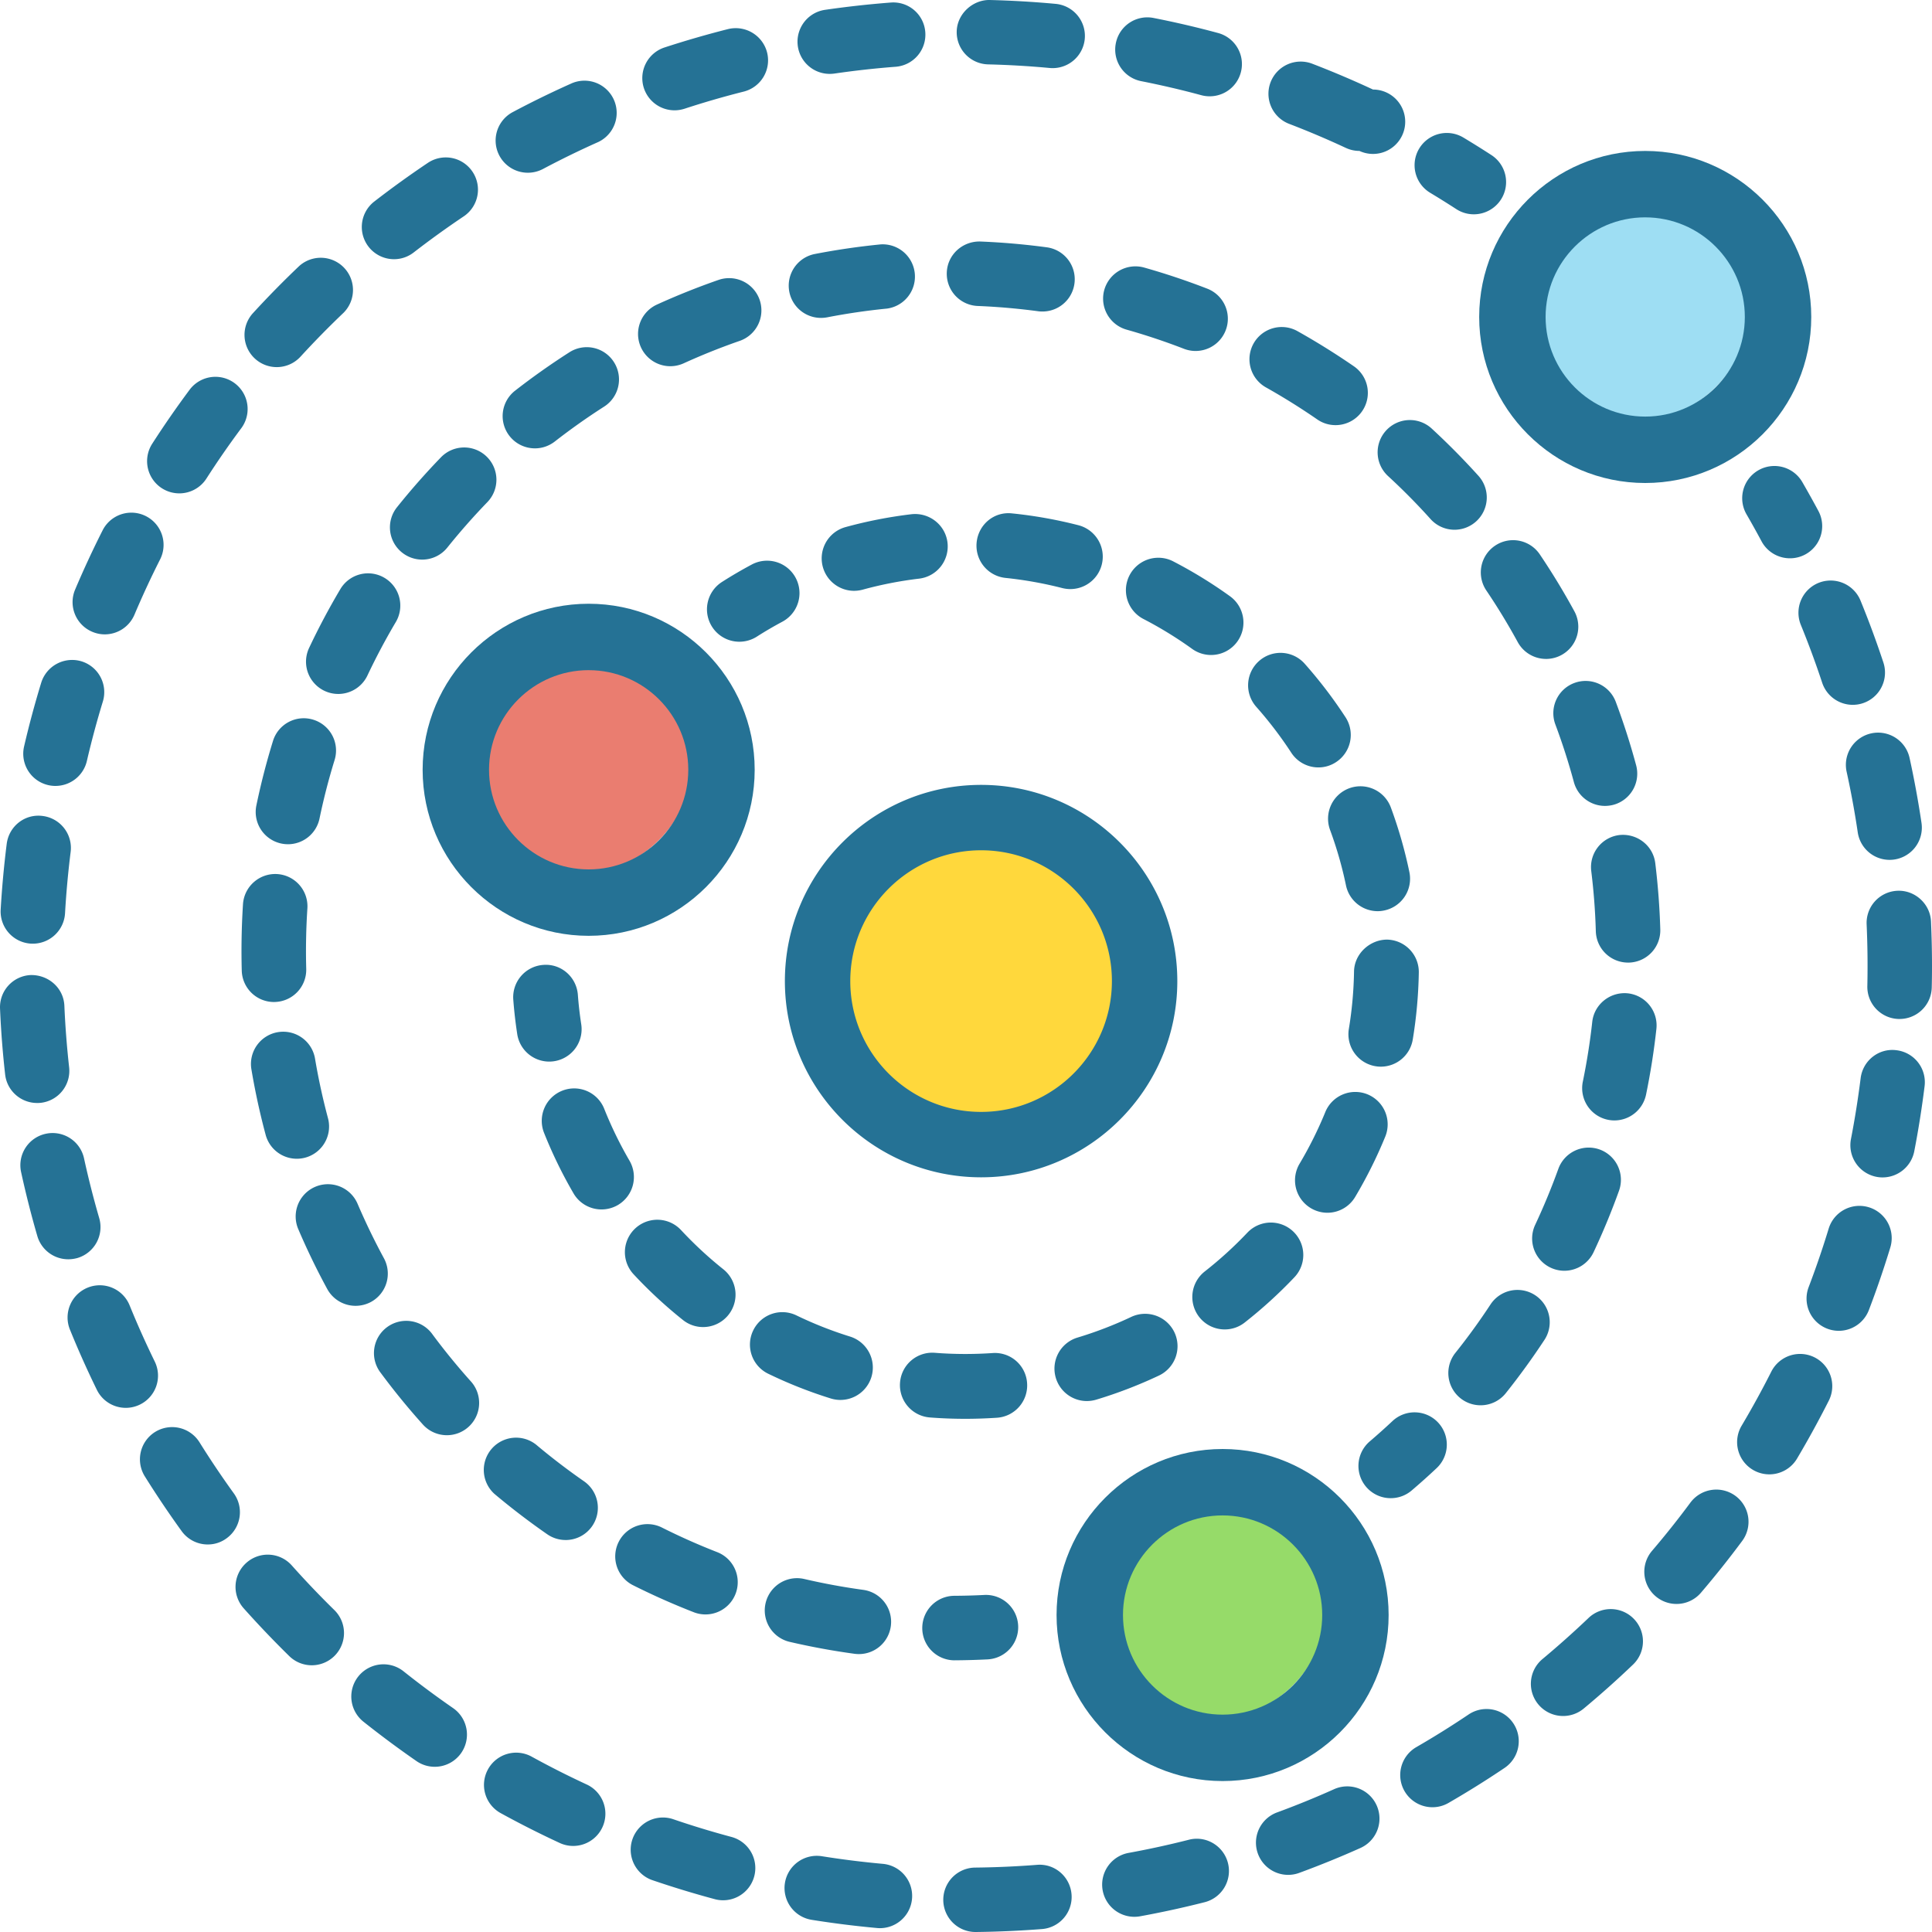 <svg xmlns="http://www.w3.org/2000/svg" width="173" height="173" viewBox="0 0 173 173">
    <g fill="none" fill-rule="evenodd">
        <circle cx="51.359" cy="67.578" r="10.813" fill="#E45544" fill-rule="nonzero" opacity=".764"/>
        <path fill="#257295" fill-rule="nonzero" d="M52.71 83.797c-8.197 0-14.866-6.67-14.866-14.867 0-8.198 6.67-14.868 14.867-14.868 8.198 0 14.867 6.67 14.867 14.868 0 8.197-6.67 14.867-14.867 14.867zm0-23.788c-4.917 0-8.92 4.003-8.92 8.92 0 4.919 4.003 8.921 8.92 8.921 4.919 0 8.921-4.002 8.921-8.92s-4.002-8.92-8.92-8.92z"/>
        <circle cx="87.852" cy="87.852" r="14.867" fill="#FC0" opacity=".764"/>
        <path fill="#257295" fill-rule="nonzero" d="M87.852 105.422c-9.69 0-17.57-7.88-17.57-17.57 0-9.69 7.88-17.57 17.57-17.57 9.69 0 17.57 7.88 17.57 17.57 0 9.69-7.88 17.57-17.57 17.57zm0-29.284c-6.46 0-11.714 5.254-11.714 11.714 0 6.46 5.254 11.713 11.714 11.713 6.46 0 11.713-5.253 11.713-11.713 0-6.46-5.253-11.714-11.713-11.714zM160.281 49.992a2.886 2.886 0 0 1-2.547-1.526 81.439 81.439 0 0 0-1.341-2.408 2.884 2.884 0 1 1 4.993-2.892c.493.854.972 1.713 1.44 2.584a2.881 2.881 0 0 1-2.545 4.242zM87.367 173a2.884 2.884 0 0 1-.035-5.768 83.113 83.113 0 0 0 5.519-.245c1.592-.138 2.977 1.064 3.1 2.65a2.883 2.883 0 0 1-2.65 3.1c-1.933.15-3.918.24-5.902.263h-.032zm-8.56-.343c-.086 0-.175-.003-.262-.012a87.777 87.777 0 0 1-5.864-.735 2.885 2.885 0 0 1-2.395-3.302 2.89 2.89 0 0 1 3.303-2.394c1.815.289 3.658.52 5.476.684a2.886 2.886 0 0 1-.257 5.759zm22.767-1.018a2.886 2.886 0 0 1-2.836-2.365 2.888 2.888 0 0 1 2.32-3.357 80.54 80.54 0 0 0 5.391-1.176c1.538-.401 3.113.539 3.508 2.085a2.886 2.886 0 0 1-2.086 3.506 86.604 86.604 0 0 1-5.775 1.26c-.176.032-.349.047-.522.047zm-36.823-1.48c-.246 0-.5-.031-.75-.1-1.899-.511-3.8-1.09-5.655-1.725a2.885 2.885 0 0 1 1.87-5.456 80.78 80.78 0 0 0 5.279 1.609 2.885 2.885 0 0 1-.744 5.672zm50.6-2.275a2.884 2.884 0 0 1-.995-5.592 79.035 79.035 0 0 0 5.103-2.079 2.884 2.884 0 1 1 2.363 5.263 85.737 85.737 0 0 1-5.47 2.226 2.873 2.873 0 0 1-1 .182zm-64.023-2.59c-.407 0-.82-.086-1.212-.268a86.267 86.267 0 0 1-5.282-2.67 2.884 2.884 0 0 1-1.14-3.917 2.88 2.88 0 0 1 3.918-1.139 79.632 79.632 0 0 0 4.927 2.492 2.885 2.885 0 0 1-1.211 5.502zm76.941-3.466a2.89 2.89 0 0 1-2.5-1.44 2.887 2.887 0 0 1 1.052-3.941 80.16 80.16 0 0 0 4.68-2.922 2.884 2.884 0 1 1 3.222 4.785 86.505 86.505 0 0 1-5.011 3.129c-.456.265-.952.389-1.443.389zm-89.343-3.622c-.565 0-1.139-.167-1.638-.514a89.346 89.346 0 0 1-4.745-3.524 2.883 2.883 0 1 1 3.594-4.51 82.8 82.8 0 0 0 4.434 3.293 2.886 2.886 0 0 1 .73 4.015 2.885 2.885 0 0 1-2.375 1.24zm101.044-4.548a2.883 2.883 0 0 1-1.85-5.099 83.311 83.311 0 0 0 4.12-3.674 2.88 2.88 0 0 1 4.08.095 2.883 2.883 0 0 1-.096 4.078 85.44 85.44 0 0 1-4.41 3.934 2.877 2.877 0 0 1-1.844.666zm-112.052-4.542a2.879 2.879 0 0 1-2.019-.825 89.391 89.391 0 0 1-4.076-4.274 2.88 2.88 0 0 1 .234-4.072 2.877 2.877 0 0 1 4.073.234 82.992 82.992 0 0 0 3.81 3.994 2.885 2.885 0 0 1-2.022 4.943zm122.206-5.491a2.883 2.883 0 0 1-2.192-4.758 79.362 79.362 0 0 0 3.435-4.317 2.89 2.89 0 0 1 4.036-.6 2.883 2.883 0 0 1 .6 4.034 86.872 86.872 0 0 1-3.684 4.626 2.873 2.873 0 0 1-2.195 1.015zm-131.518-5.326a2.881 2.881 0 0 1-2.342-1.197 88.186 88.186 0 0 1-3.297-4.903 2.887 2.887 0 0 1 .92-3.974 2.891 2.891 0 0 1 3.975.92 81.765 81.765 0 0 0 3.075 4.577 2.883 2.883 0 0 1-.649 4.026 2.808 2.808 0 0 1-1.682.55zm139.826-6.279a2.885 2.885 0 0 1-2.478-4.358 81.373 81.373 0 0 0 2.657-4.841 2.887 2.887 0 0 1 3.874-1.275 2.882 2.882 0 0 1 1.275 3.873 88.967 88.967 0 0 1-2.844 5.188 2.882 2.882 0 0 1-2.484 1.413zm-147.167-5.955a2.882 2.882 0 0 1-2.594-1.618 85.623 85.623 0 0 1-2.408-5.387 2.884 2.884 0 0 1 1.583-3.757 2.882 2.882 0 0 1 3.76 1.583 80.753 80.753 0 0 0 2.25 5.03 2.88 2.88 0 0 1-1.325 3.855c-.41.2-.842.294-1.266.294zm153.387-6.898a2.887 2.887 0 0 1-2.697-3.913 80.89 80.89 0 0 0 1.79-5.229 2.88 2.88 0 0 1 3.6-1.92 2.885 2.885 0 0 1 1.922 3.599 85.355 85.355 0 0 1-1.918 5.6 2.89 2.89 0 0 1-2.697 1.863zm-158.54-6.405a2.885 2.885 0 0 1-2.769-2.08 86.72 86.72 0 0 1-1.454-5.73 2.88 2.88 0 0 1 2.207-3.428 2.879 2.879 0 0 1 3.43 2.206 80.993 80.993 0 0 0 1.359 5.346 2.888 2.888 0 0 1-1.965 3.576c-.268.073-.54.11-.807.11zm162.466-7.33a2.888 2.888 0 0 1-2.836-3.432c.35-1.8.64-3.634.868-5.451.196-1.58 1.63-2.72 3.22-2.506a2.883 2.883 0 0 1 2.507 3.218 86.974 86.974 0 0 1-.926 5.834 2.894 2.894 0 0 1-2.833 2.336zM3.32 98.766c-1.448 0-2.7-1.09-2.861-2.564-.22-1.95-.373-3.93-.456-5.889A2.881 2.881 0 0 1 2.76 87.31c1.592-.023 2.94 1.165 3.005 2.757.078 1.828.223 3.68.425 5.502a2.88 2.88 0 0 1-2.548 3.184c-.11.009-.216.015-.323.015zm166.775-7.521h-.066a2.882 2.882 0 0 1-2.819-2.948 83.455 83.455 0 0 0-.063-5.523 2.881 2.881 0 0 1 2.752-3.01c1.56-.075 2.942 1.16 3.012 2.751.057 1.315.089 2.642.089 3.971 0 .65-.006 1.295-.023 1.938a2.883 2.883 0 0 1-2.882 2.82zM2.942 84.5c-.057 0-.112 0-.167-.003A2.885 2.885 0 0 1 .06 81.452c.113-1.952.295-3.93.54-5.883.199-1.58 1.621-2.717 3.222-2.503a2.882 2.882 0 0 1 2.504 3.221 81.788 81.788 0 0 0-.502 5.494 2.892 2.892 0 0 1-2.882 2.72zm166.259-7.504a2.885 2.885 0 0 1-2.85-2.462 79.187 79.187 0 0 0-.996-5.428 2.885 2.885 0 0 1 5.637-1.234 86.432 86.432 0 0 1 1.068 5.817 2.887 2.887 0 0 1-2.86 3.307zM4.97 70.376a2.883 2.883 0 0 1-2.813-3.536c.441-1.907.96-3.827 1.534-5.708a2.9 2.9 0 0 1 3.603-1.915 2.887 2.887 0 0 1 1.916 3.602 80.079 80.079 0 0 0-1.431 5.324 2.889 2.889 0 0 1-2.81 2.232zm160.935-7.262a2.89 2.89 0 0 1-2.74-1.982 80.602 80.602 0 0 0-1.91-5.176 2.885 2.885 0 0 1 1.581-3.76 2.892 2.892 0 0 1 3.762 1.58 85.835 85.835 0 0 1 2.048 5.545 2.887 2.887 0 0 1-2.74 3.793zM9.381 56.804c-.375 0-.756-.075-1.122-.231a2.883 2.883 0 0 1-1.532-3.78 87.123 87.123 0 0 1 2.495-5.37 2.885 2.885 0 0 1 5.144 2.61 80.42 80.42 0 0 0-2.325 5.006 2.888 2.888 0 0 1-2.66 1.765zm6.672-12.626a2.884 2.884 0 0 1-2.423-4.444A86.782 86.782 0 0 1 17 34.872a2.884 2.884 0 0 1 4.627 3.443 78.939 78.939 0 0 0-3.145 4.54 2.882 2.882 0 0 1-2.429 1.323zm8.724-11.305a2.885 2.885 0 0 1-2.126-4.833 86.603 86.603 0 0 1 4.142-4.219A2.886 2.886 0 0 1 30.771 28a81.628 81.628 0 0 0-3.865 3.94c-.571.62-1.35.933-2.13.933zm10.506-9.663a2.885 2.885 0 0 1-1.768-5.165 87.158 87.158 0 0 1 4.794-3.458 2.877 2.877 0 0 1 4.001.79 2.88 2.88 0 0 1-.79 4 82.307 82.307 0 0 0-4.474 3.227 2.864 2.864 0 0 1-1.763.606zm11.989-7.743a2.882 2.882 0 0 1-1.356-5.43 84.309 84.309 0 0 1 5.308-2.59 2.885 2.885 0 0 1 2.354 5.266 80.174 80.174 0 0 0-4.953 2.416 2.901 2.901 0 0 1-1.353.338zm74.458-1.953c-.41 0-.822-.086-1.218-.27a78.868 78.868 0 0 0-5.08-2.155 2.885 2.885 0 0 1-1.658-3.726 2.888 2.888 0 0 1 3.727-1.658 86.37 86.37 0 0 1 5.446 2.313 2.883 2.883 0 1 1-1.217 5.497zM60.4 9.878a2.89 2.89 0 0 1-2.743-1.987 2.888 2.888 0 0 1 1.846-3.64 88.648 88.648 0 0 1 5.68-1.644 2.898 2.898 0 0 1 3.505 2.091 2.886 2.886 0 0 1-2.091 3.504 79.322 79.322 0 0 0-5.3 1.534c-.3.095-.6.142-.897.142zm47.916-1.255c-.248 0-.502-.032-.753-.1-1.771-.48-3.58-.9-5.374-1.255a2.88 2.88 0 0 1-2.274-3.386 2.874 2.874 0 0 1 3.387-2.272c1.924.377 3.863.83 5.76 1.343a2.883 2.883 0 0 1-.746 5.67zM74.293 6.616A2.883 2.883 0 0 1 73.881.88 88.267 88.267 0 0 1 79.76.228a2.87 2.87 0 0 1 3.095 2.656 2.884 2.884 0 0 1-2.657 3.095c-1.82.138-3.663.343-5.48.608-.148.02-.286.029-.425.029zM94.264 6.1c-.09 0-.182-.003-.271-.012a80.92 80.92 0 0 0-5.513-.323 2.882 2.882 0 0 1-2.812-2.953c.04-1.589 1.448-2.838 2.954-2.812 1.976.05 3.963.165 5.908.346a2.884 2.884 0 0 1 2.605 3.138 2.888 2.888 0 0 1-2.87 2.616zm37.706 13.09c-.539 0-1.081-.15-1.566-.465a85.56 85.56 0 0 0-2.34-1.462 2.885 2.885 0 1 1 2.978-4.943c.845.508 1.681 1.03 2.506 1.566a2.882 2.882 0 0 1 .849 3.989 2.897 2.897 0 0 1-2.427 1.315zM85.425 148.672a2.889 2.889 0 0 1-.011-5.777 56.94 56.94 0 0 0 2.726-.075 2.887 2.887 0 1 1 .292 5.769c-.991.051-1.987.077-2.992.083h-.015zm-8.511-.558c-.13 0-.263-.008-.396-.026a63.4 63.4 0 0 1-5.857-1.08 2.89 2.89 0 0 1 1.317-5.627 57.92 57.92 0 0 0 5.32.982 2.888 2.888 0 0 1 2.47 3.253 2.885 2.885 0 0 1-2.854 2.498zm-13.741-3.55a2.9 2.9 0 0 1-1.046-.196 63.87 63.87 0 0 1-5.444-2.42 2.887 2.887 0 0 1-1.285-3.877 2.885 2.885 0 0 1 3.876-1.286 57.905 57.905 0 0 0 4.944 2.199 2.888 2.888 0 0 1-1.045 5.58zM50.647 137.9a2.89 2.89 0 0 1-1.643-.514 64.569 64.569 0 0 1-4.73-3.616 2.89 2.89 0 0 1 3.719-4.42 59.187 59.187 0 0 0 4.3 3.29 2.892 2.892 0 0 1 .728 4.021 2.884 2.884 0 0 1-2.374 1.24zm-10.63-9.385c-.792 0-1.58-.323-2.152-.959a62.856 62.856 0 0 1-3.766-4.613 2.889 2.889 0 1 1 4.64-3.44 58.407 58.407 0 0 0 3.426 4.194 2.888 2.888 0 0 1-2.149 4.818zm92.561-2.68a2.884 2.884 0 0 1-1.802-.63 2.892 2.892 0 0 1-.456-4.061 57.567 57.567 0 0 0 3.18-4.388 2.89 2.89 0 0 1 4.832 3.169 64.713 64.713 0 0 1-3.495 4.824 2.881 2.881 0 0 1-2.259 1.086zM31.84 116.929a2.888 2.888 0 0 1-2.539-1.508 63.168 63.168 0 0 1-2.593-5.36 2.887 2.887 0 1 1 5.311-2.268 59.117 59.117 0 0 0 2.357 4.873 2.889 2.889 0 0 1-1.158 3.917 2.927 2.927 0 0 1-1.378.346zm108.239-3.14a2.887 2.887 0 0 1-2.61-4.116 59.228 59.228 0 0 0 2.07-5.003 2.895 2.895 0 0 1 3.693-1.742 2.888 2.888 0 0 1 1.742 3.695 63.37 63.37 0 0 1-2.276 5.502 2.9 2.9 0 0 1-2.62 1.664zM26.575 103.76a2.89 2.89 0 0 1-2.787-2.14 62.672 62.672 0 0 1-1.268-5.82 2.889 2.889 0 1 1 5.696-.966c.3 1.78.69 3.56 1.152 5.29a2.887 2.887 0 0 1-2.793 3.636zm117.989-3.431a2.889 2.889 0 0 1-2.83-3.475c.36-1.757.646-3.553.843-5.35.173-1.586 1.62-2.718 3.188-2.557a2.891 2.891 0 0 1 2.556 3.19 63.46 63.46 0 0 1-.927 5.884 2.898 2.898 0 0 1-2.83 2.308zM24.534 89.725a2.888 2.888 0 0 1-2.886-2.811 66.054 66.054 0 0 1 .11-5.948 2.896 2.896 0 0 1 3.07-2.698 2.892 2.892 0 0 1 2.697 3.071 58.653 58.653 0 0 0-.104 5.416 2.888 2.888 0 0 1-2.807 2.967c-.026.003-.052.003-.08.003zm121.249-3.53a2.889 2.889 0 0 1-2.886-2.805 57.188 57.188 0 0 0-.41-5.396 2.891 2.891 0 0 1 2.513-3.22c1.58-.171 3.024.93 3.22 2.512.24 1.965.393 3.963.45 5.94a2.886 2.886 0 0 1-2.804 2.969h-.083zM25.787 75.596a2.888 2.888 0 0 1-2.83-3.475 62.838 62.838 0 0 1 1.487-5.77 2.88 2.88 0 0 1 3.613-1.904 2.887 2.887 0 0 1 1.903 3.613 57.03 57.03 0 0 0-1.349 5.237 2.89 2.89 0 0 1-2.824 2.3zm117.93-3.431a2.89 2.89 0 0 1-2.786-2.138 57.156 57.156 0 0 0-1.655-5.15 2.886 2.886 0 0 1 1.692-3.718 2.884 2.884 0 0 1 3.717 1.693 62.646 62.646 0 0 1 1.822 5.673 2.89 2.89 0 0 1-2.036 3.542 3.086 3.086 0 0 1-.753.098zM30.29 62.14a2.889 2.889 0 0 1-2.61-4.125 62.65 62.65 0 0 1 2.795-5.26 2.883 2.883 0 0 1 3.957-1.01 2.89 2.89 0 0 1 1.01 3.957 58.518 58.518 0 0 0-2.538 4.78 2.89 2.89 0 0 1-2.614 1.658zm108.155-3.137a2.888 2.888 0 0 1-2.539-1.505 57.19 57.19 0 0 0-2.813-4.624 2.887 2.887 0 0 1 .78-4.01 2.884 2.884 0 0 1 4.009.78 63.024 63.024 0 0 1 3.093 5.09 2.887 2.887 0 0 1-2.53 4.27zM37.804 50.11c-.633 0-1.27-.208-1.805-.635a2.885 2.885 0 0 1-.448-4.058 63.548 63.548 0 0 1 3.937-4.47 2.887 2.887 0 1 1 4.15 4.019 59.044 59.044 0 0 0-3.581 4.064 2.882 2.882 0 0 1-2.253 1.08zm92.444-2.674c-.789 0-1.577-.321-2.149-.956a57.086 57.086 0 0 0-3.81-3.854 2.89 2.89 0 0 1-.167-4.081 2.886 2.886 0 0 1 4.081-.168 65.099 65.099 0 0 1 4.188 4.235 2.891 2.891 0 0 1-2.143 4.824zM47.9 40.148c-.858 0-1.71-.382-2.28-1.112a2.885 2.885 0 0 1 .503-4.053 64.122 64.122 0 0 1 4.861-3.437 2.881 2.881 0 0 1 3.988.875 2.887 2.887 0 0 1-.875 3.989 58.399 58.399 0 0 0-4.421 3.128c-.532.41-1.156.61-1.776.61zm71.69-2.08a2.862 2.862 0 0 1-1.638-.511 58.967 58.967 0 0 0-4.595-2.869 2.89 2.89 0 0 1-1.106-3.931 2.89 2.89 0 0 1 3.93-1.106 64.728 64.728 0 0 1 5.055 3.151 2.889 2.889 0 0 1-1.646 5.266zm-59.572-5.275a2.89 2.89 0 0 1-1.199-5.517 64.395 64.395 0 0 1 5.525-2.212 2.894 2.894 0 0 1 3.677 1.782 2.892 2.892 0 0 1-1.782 3.677 58.217 58.217 0 0 0-5.026 2.013 2.922 2.922 0 0 1-1.195.257zm47.038-1.366a2.89 2.89 0 0 1-1.046-.196 57.712 57.712 0 0 0-5.129-1.713 2.889 2.889 0 0 1-1.996-3.565 2.898 2.898 0 0 1 3.564-1.996 63.249 63.249 0 0 1 5.652 1.89 2.887 2.887 0 0 1-1.045 5.58zm-33.536-2.96a2.888 2.888 0 0 1-.546-5.725 63.878 63.878 0 0 1 5.891-.859 2.89 2.89 0 0 1 .566 5.748c-1.79.177-3.595.44-5.357.783a3.05 3.05 0 0 1-.554.052zm19.809-.573c-.127 0-.257-.008-.387-.026a58.338 58.338 0 0 0-5.395-.47 2.885 2.885 0 0 1-2.767-3.005c.064-1.594 1.412-2.81 3.004-2.767a63.8 63.8 0 0 1 5.929.517 2.887 2.887 0 0 1-.384 5.751zm31.205 106.26a2.888 2.888 0 0 1-1.877-5.087c.69-.59 1.369-1.196 2.03-1.817a2.891 2.891 0 0 1 4.084.127 2.892 2.892 0 0 1-.127 4.085 61.334 61.334 0 0 1-2.236 2.001 2.88 2.88 0 0 1-1.874.69zM66.208 57.463a2.898 2.898 0 0 1-2.448-1.341 2.906 2.906 0 0 1 .888-4.01 39.485 39.485 0 0 1 2.674-1.564 2.902 2.902 0 1 1 2.73 5.124c-.781.418-1.544.862-2.286 1.338a2.918 2.918 0 0 1-1.558.453zm20.244 69.584c-1.079 0-2.14-.04-3.193-.122a2.903 2.903 0 0 1-2.666-3.12 2.895 2.895 0 0 1 3.118-2.669c1.705.134 3.451.14 5.168.023a2.886 2.886 0 0 1 3.092 2.697 2.901 2.901 0 0 1-2.694 3.095c-.934.061-1.874.096-2.825.096zm10.867-1.591a2.902 2.902 0 0 1-2.775-2.07 2.902 2.902 0 0 1 1.943-3.614 34.819 34.819 0 0 0 4.814-1.852 2.91 2.91 0 0 1 3.863 1.384 2.908 2.908 0 0 1-1.383 3.867 40.631 40.631 0 0 1-5.624 2.163 3.018 3.018 0 0 1-.838.122zm-22.062-.099c-.287 0-.574-.043-.861-.13a40.358 40.358 0 0 1-5.604-2.215 2.899 2.899 0 0 1-1.348-3.876 2.895 2.895 0 0 1 3.872-1.35 34.609 34.609 0 0 0 4.802 1.896 2.906 2.906 0 0 1 1.909 3.634 2.907 2.907 0 0 1-2.77 2.041zm34.411-6.314c-.861 0-1.71-.38-2.285-1.112a2.906 2.906 0 0 1 .493-4.076 35.047 35.047 0 0 0 3.82-3.478 2.901 2.901 0 1 1 4.208 3.998 41.234 41.234 0 0 1-4.452 4.053 2.874 2.874 0 0 1-1.784.615zm-46.708-.212a2.881 2.881 0 0 1-1.807-.633 40.685 40.685 0 0 1-4.417-4.093 2.902 2.902 0 1 1 4.246-3.96 35.042 35.042 0 0 0 3.79 3.513 2.904 2.904 0 0 1-1.812 5.173zm55.9-10.236a2.906 2.906 0 0 1-2.491-4.39 34.876 34.876 0 0 0 2.304-4.624 2.902 2.902 0 0 1 3.782-1.588 2.904 2.904 0 0 1 1.587 3.786 40.686 40.686 0 0 1-2.692 5.396 2.887 2.887 0 0 1-2.49 1.42zm-64.995-.296c-.998 0-1.97-.514-2.509-1.44a40.832 40.832 0 0 1-2.64-5.42 2.905 2.905 0 0 1 1.625-3.771 2.895 2.895 0 0 1 3.767 1.626 34.95 34.95 0 0 0 2.26 4.639 2.909 2.909 0 0 1-1.041 3.971 2.92 2.92 0 0 1-1.462.395zm69.782-12.785a2.904 2.904 0 0 1-2.865-3.376 35.11 35.11 0 0 0 .464-5.148c.029-1.602 1.427-2.848 2.95-2.853a2.901 2.901 0 0 1 2.85 2.952 41.053 41.053 0 0 1-.542 5.998 2.899 2.899 0 0 1-2.857 2.427zm-.287-13.923a2.902 2.902 0 0 1-2.836-2.314 34.556 34.556 0 0 0-1.424-4.961 2.906 2.906 0 0 1 1.714-3.73 2.904 2.904 0 0 1 3.727 1.715 40.38 40.38 0 0 1 1.662 5.794 2.901 2.901 0 0 1-2.251 3.432 2.754 2.754 0 0 1-.592.064zm-5.304-12.873a2.894 2.894 0 0 1-2.43-1.318 35.286 35.286 0 0 0-3.133-4.107 2.905 2.905 0 0 1 .244-4.1 2.896 2.896 0 0 1 4.095.244 40.885 40.885 0 0 1 3.651 4.787 2.906 2.906 0 0 1-.844 4.018 2.846 2.846 0 0 1-1.583.476zm-9.615-10.067a2.89 2.89 0 0 1-1.69-.546 35.072 35.072 0 0 0-4.403-2.7 2.904 2.904 0 0 1 2.654-5.165c1.78.918 3.51 1.977 5.136 3.15 1.3.938 1.595 2.75.661 4.053a2.896 2.896 0 0 1-2.358 1.208zM76.47 52.905a2.905 2.905 0 0 1-.765-5.704 40.368 40.368 0 0 1 5.916-1.156c1.587-.17 3.03.95 3.222 2.54a2.905 2.905 0 0 1-2.537 3.229c-1.715.203-3.42.537-5.067.99a3.073 3.073 0 0 1-.769.101zm19.374-.156c-.238 0-.482-.03-.722-.09a35.097 35.097 0 0 0-5.079-.909 2.903 2.903 0 0 1-2.59-3.185c.163-1.593 1.555-2.78 3.182-2.592 2.001.203 3.994.56 5.928 1.057a2.905 2.905 0 0 1-.72 5.719zM49.178 95.06a2.902 2.902 0 0 1-2.863-2.462 41.148 41.148 0 0 1-.353-3.08 2.9 2.9 0 0 1 2.67-3.115c1.602-.137 2.99 1.074 3.113 2.674.066.89.168 1.77.301 2.639a2.9 2.9 0 0 1-2.868 3.344z"/>
        <circle cx="145.969" cy="27.031" r="10.813" fill="#81D4EF" fill-rule="nonzero" opacity=".764"/>
        <path fill="#257295" fill-rule="nonzero" d="M147.32 43.25c-8.197 0-14.867-6.67-14.867-14.867 0-8.198 6.67-14.867 14.867-14.867 8.198 0 14.868 6.669 14.868 14.867s-6.67 14.867-14.868 14.867zm0-23.788c-4.918 0-8.92 4.003-8.92 8.92 0 4.919 4.002 8.921 8.92 8.921s8.92-4.002 8.92-8.92-4.002-8.92-8.92-8.92z"/>
        <circle cx="108.125" cy="143.266" r="10.813" fill="#76D03B" fill-rule="nonzero" opacity=".764"/>
        <path fill="#257295" fill-rule="nonzero" d="M109.477 159.484c-8.198 0-14.868-6.669-14.868-14.867s6.67-14.867 14.868-14.867c8.197 0 14.867 6.67 14.867 14.867 0 8.198-6.67 14.867-14.867 14.867zm0-23.787c-4.919 0-8.92 4.002-8.92 8.92s4.001 8.92 8.92 8.92c4.918 0 8.92-4.002 8.92-8.92s-4.002-8.92-8.92-8.92z"/>
    </g>
</svg>
